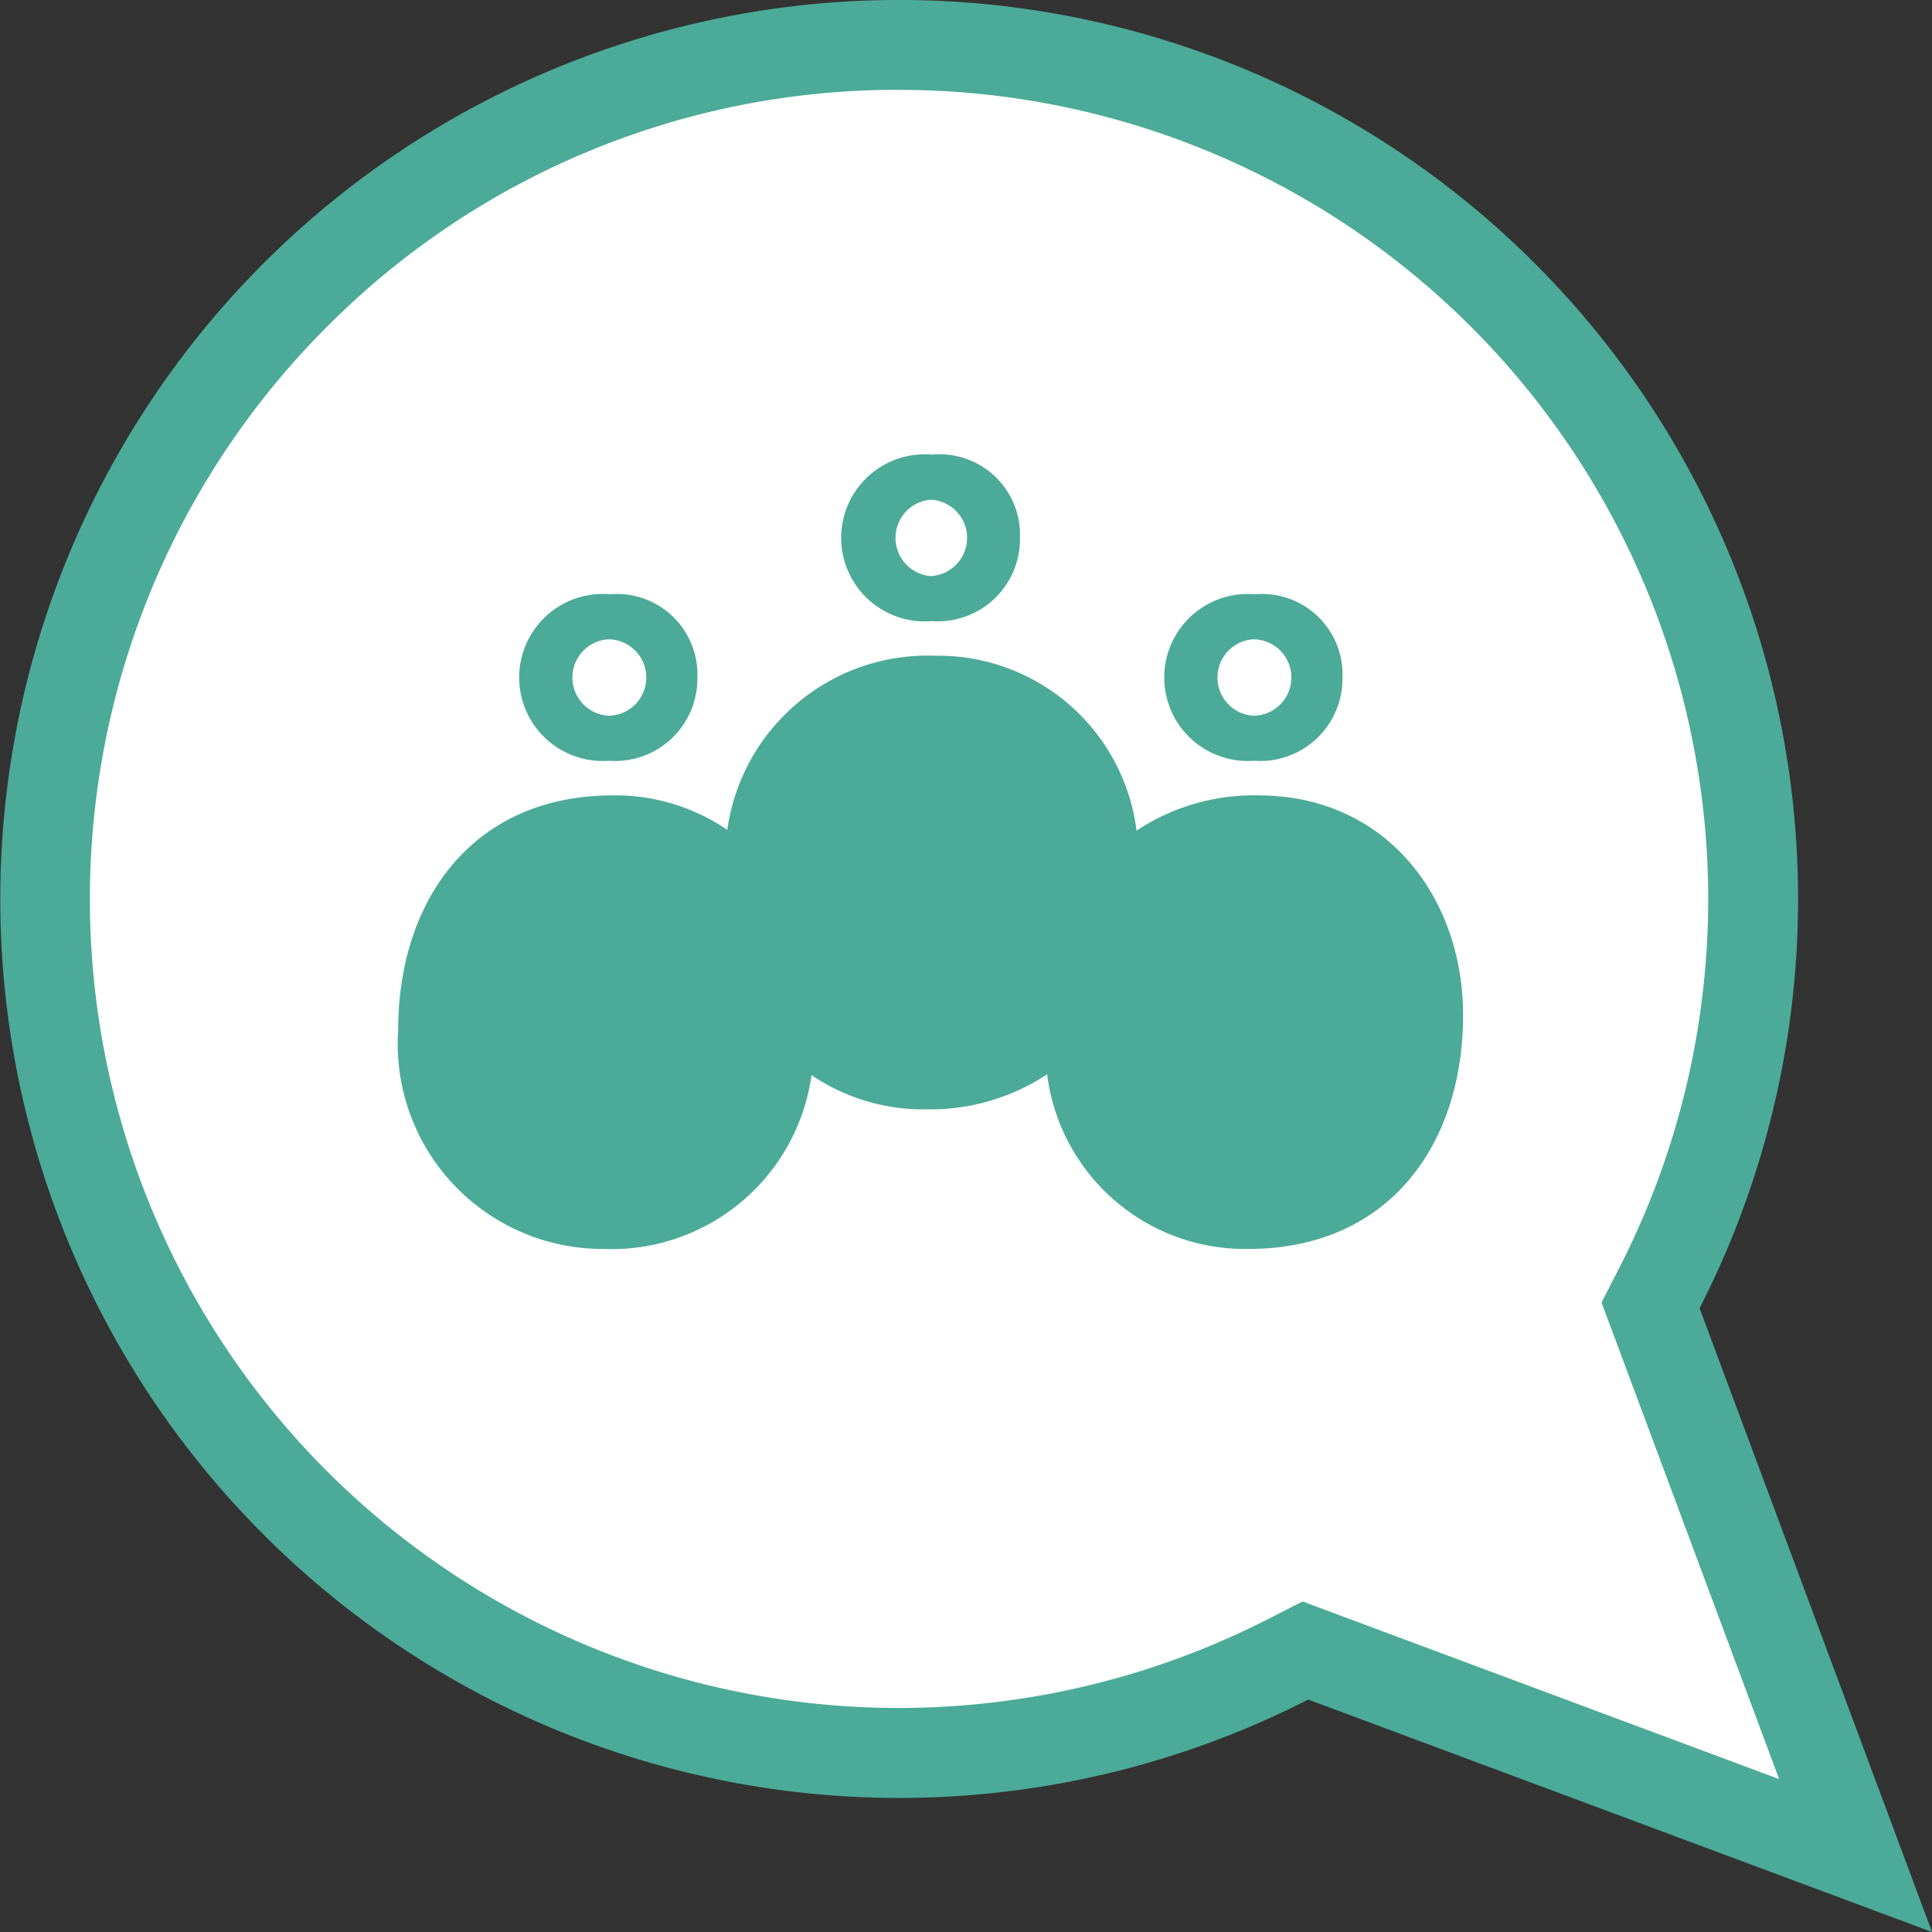 <svg height="44" viewBox="0 0 44 44" width="44" xmlns="http://www.w3.org/2000/svg">
    <rect x="0" y="0" width="44" height="44" fill="#333333" stroke="none"/>
    <!-- Curiosity + Concept + Craft by @nyuudo / www.nyuudo.com  -->

    <path
        d="m29.729 37.59-.401.205a19.54 19.54 0 0 1 -8.859 2.128 19.449 19.449 0 0 1 -13.748-33.203 19.452 19.452 0 0 1 31.075 22.607l-.205.401 4.668 12.53z"
        fill="#fff" />
    <g fill="#4bab98">
        <path
            d="m20.475 2.047a18.43 18.43 0 0 1 16.41 26.815l-.411.802.315.845 3.729 10.008-10.008-3.73-.845-.315-.802.41a18.515 18.515 0 0 1 -8.394 2.016 18.425 18.425 0 0 1 -13.024-31.455 18.307 18.307 0 0 1 13.03-5.397m0-2.047a20.474 20.474 0 1 0 9.319 38.707l14.206 5.294-5.293-14.206a20.477 20.477 0 0 0 -18.233-29.795z" />
        <path
            d="m21.232 10.354a1.903 1.903 0 1 0 -.018 3.792 1.874 1.874 0 0 0 2.015-1.888 1.833 1.833 0 0 0 -1.996-1.905zm-.037 2.766a.873.873 0 0 1 0-1.74.871.871 0 0 1 0 1.74zm7.382.414a1.902 1.902 0 1 0 -.018 3.792 1.874 1.874 0 0 0 2.015-1.886 1.833 1.833 0 0 0 -1.997-1.905zm-.037 2.766a.872.872 0 0 1 0-1.74.87.87 0 0 1 0 1.74zm4.781 6.814c0 2.968-1.703 5.33-4.891 5.33a4.542 4.542 0 0 1 -4.582-3.976 4.853 4.853 0 0 1 -2.763.797 4.54 4.54 0 0 1 -2.603-.779 4.598 4.598 0 0 1 -4.743 3.958 4.671 4.671 0 0 1 -4.671-4.982c0-2.967 1.704-5.348 4.891-5.348a4.521 4.521 0 0 1 2.605.786 4.606 4.606 0 0 1 4.741-3.966 4.551 4.551 0 0 1 4.579 3.983 4.833 4.833 0 0 1 2.766-.803c2.968 0 4.671 2.381 4.671 5zm-19.435-9.58a1.902 1.902 0 1 0 -.019 3.792 1.874 1.874 0 0 0 2.015-1.886 1.833 1.833 0 0 0 -1.996-1.905zm-.037 2.766a.872.872 0 0 1 0-1.74.87.87 0 0 1 0 1.74z" />
    </g>
</svg>